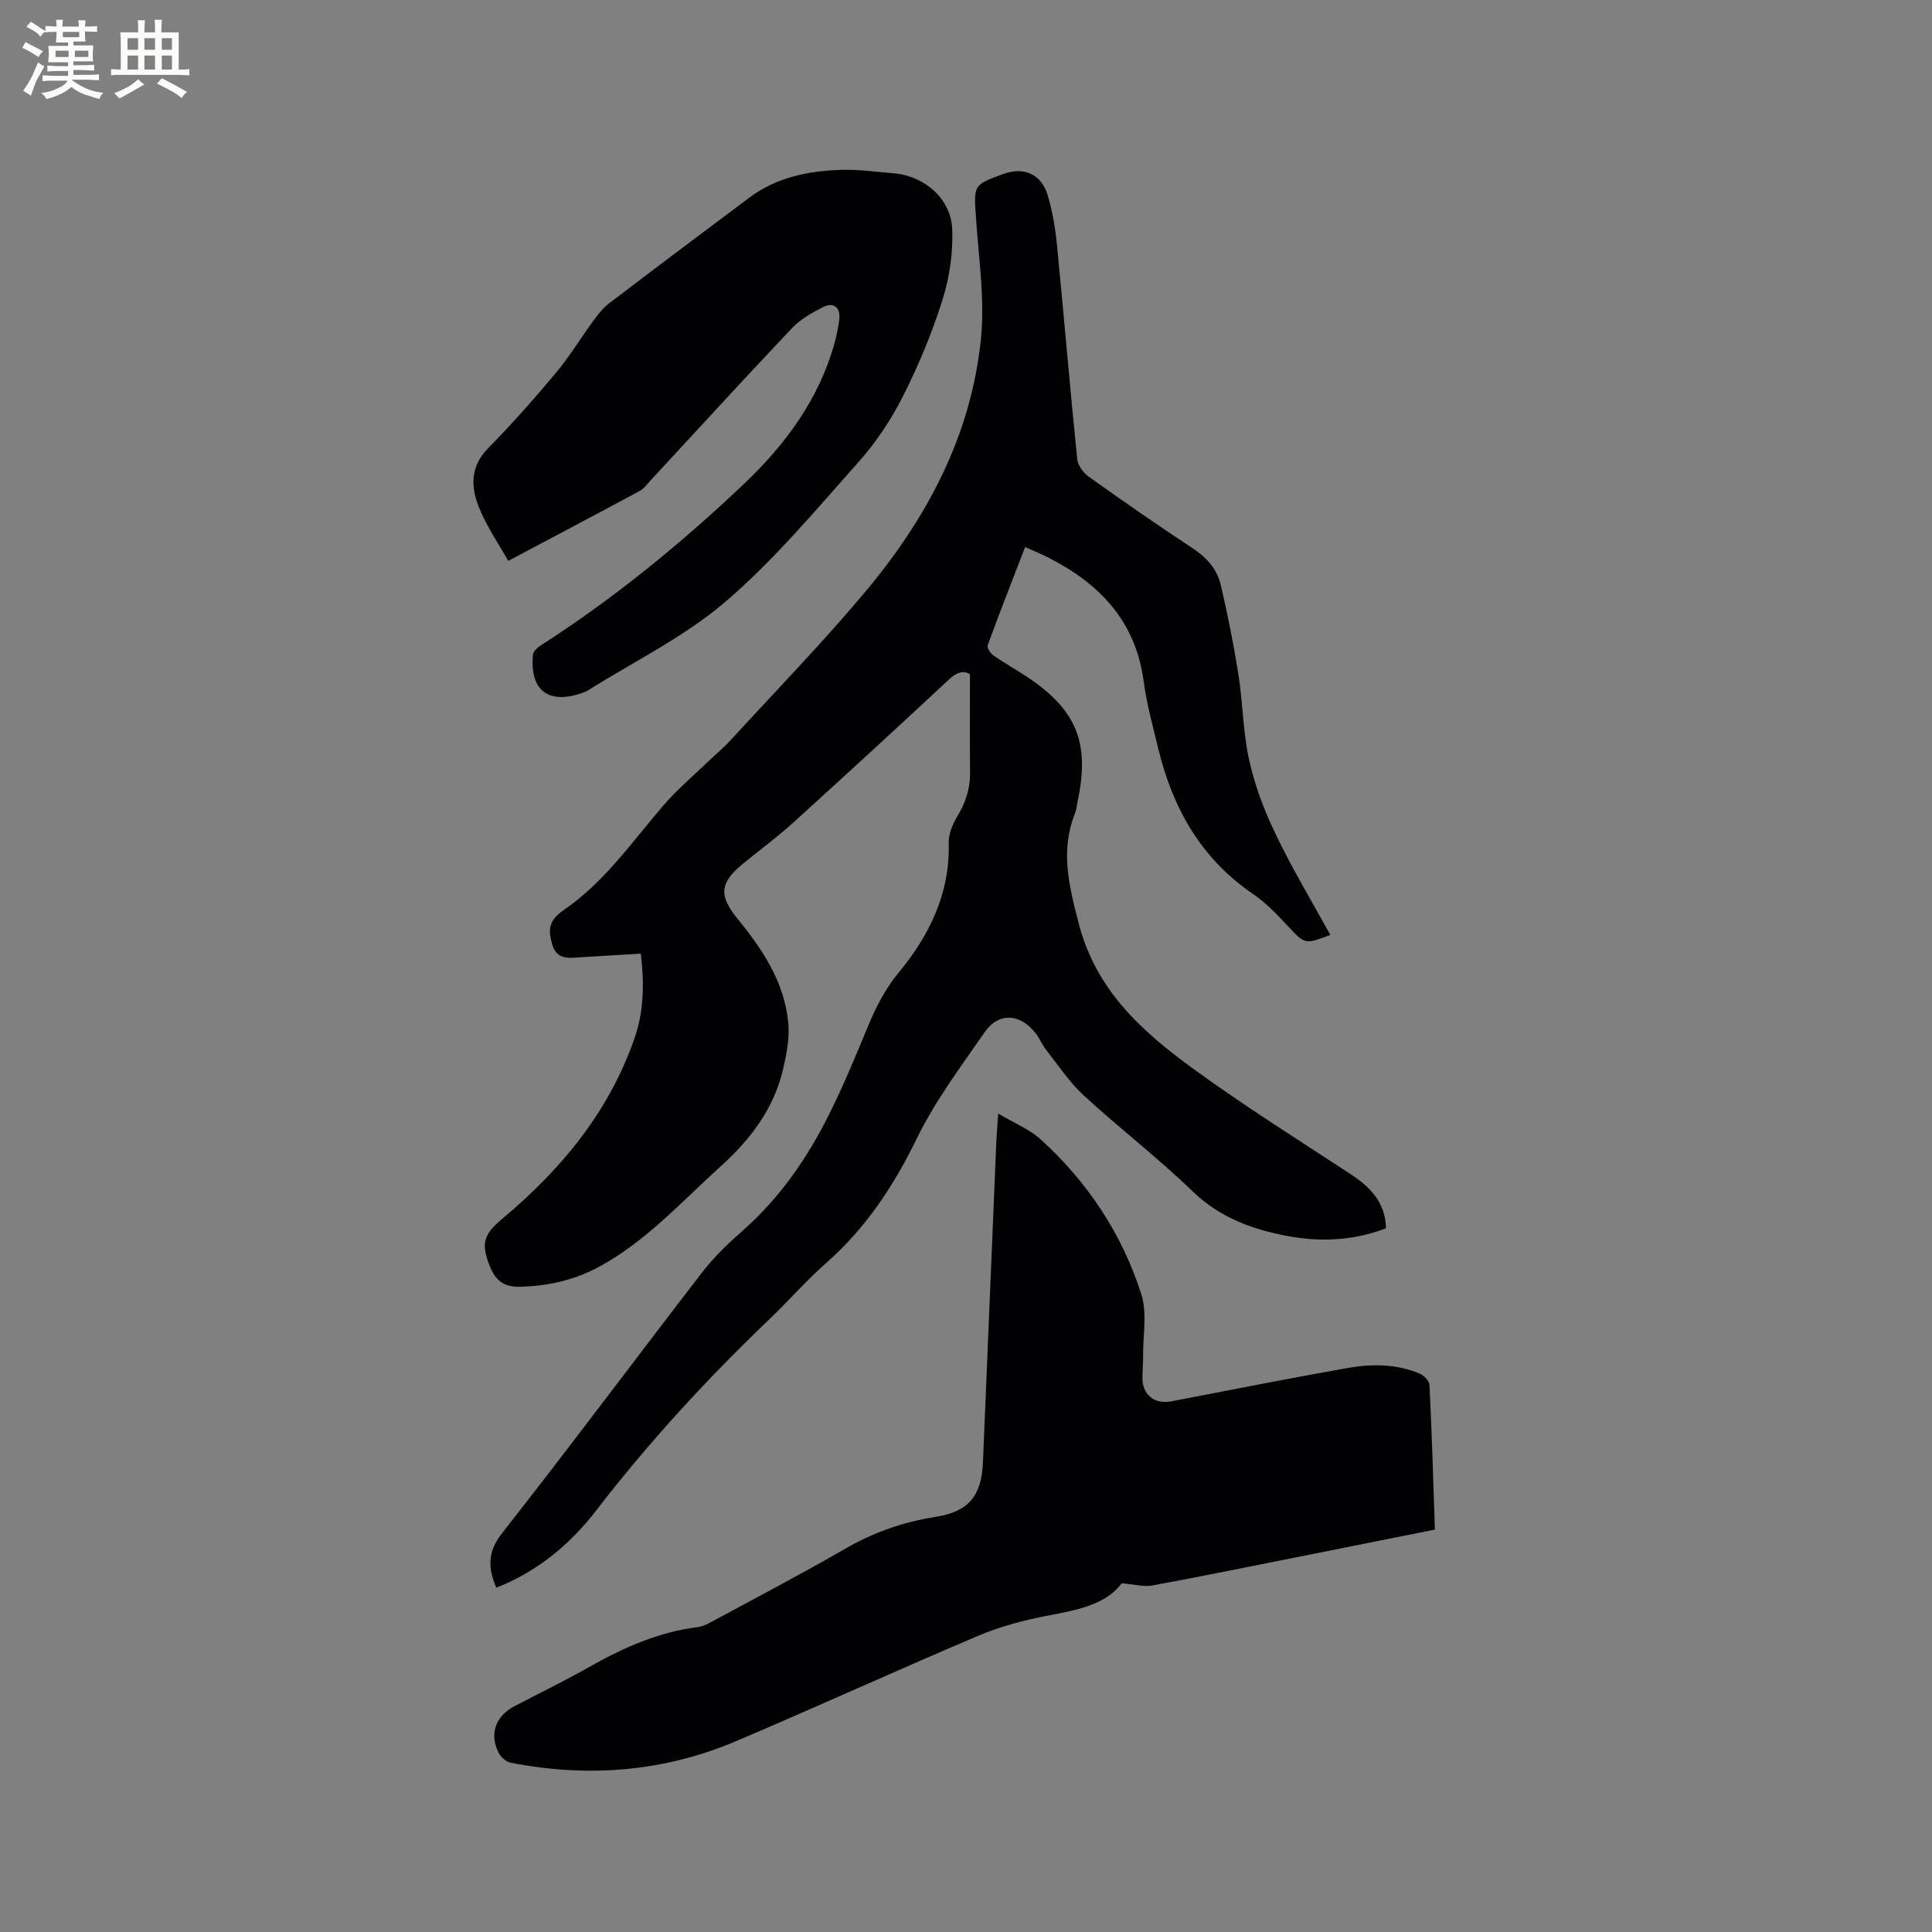 <svg enable-background="new 0 0 400 400" viewBox="0 0 400 400" xmlns="http://www.w3.org/2000/svg"><rect x="0" y="0" width="400" height="400" fill="#808080" stroke="none"/><g fill="#010103"><path d="m275.43 193.56c-5.35 2.02-5.26 1.94-8.76-1.8-2.24-2.39-4.55-4.84-7.23-6.66-10.79-7.34-16.65-17.78-19.64-30.12-1.12-4.63-2.4-9.25-3.02-13.96-1.65-12.38-9.07-20.14-19.66-25.54-1.49-.76-3.05-1.39-4.88-2.22-2.67 6.93-5.29 13.6-7.75 20.33-.19.51.56 1.67 1.18 2.1 2.25 1.58 4.67 2.92 6.96 4.44 10.3 6.86 13.05 13.67 10.48 25.78-.18.83-.23 1.71-.54 2.48-3.09 7.72-1.25 14.95.75 22.74 3.57 13.9 13.15 22.46 23.82 30.21 10.44 7.59 21.39 14.49 32.2 21.56 4.18 2.73 7.47 5.85 7.62 11.41-6.48 2.46-13.05 2.87-19.73 1.71-7.61-1.32-14.54-3.79-20.37-9.42-7.16-6.92-15.1-13.01-22.44-19.76-2.98-2.74-5.28-6.24-7.82-9.45-.78-.99-1.26-2.21-2.01-3.23-3.16-4.3-7.75-4.72-10.68-.51-5.01 7.2-10.34 14.35-14.16 22.19-4.77 9.78-10.54 18.47-18.71 25.66-4.13 3.64-7.77 7.83-11.75 11.64-12.9 12.33-24.93 25.41-35.83 39.56-5.44 7.05-12.17 12.66-20.71 16.02-1.7-4.06-1.9-7.35 1.2-11.3 14.02-17.83 27.57-36.04 41.43-54 2.44-3.17 5.4-6 8.41-8.65 7.69-6.78 13.38-15.03 17.89-24.1 2.92-5.87 5.45-11.94 7.95-18.01 1.69-4.1 3.58-7.84 6.51-11.4 6.28-7.61 10.57-16.33 10.28-26.71-.05-1.85.81-3.93 1.8-5.57 1.7-2.81 2.65-5.68 2.62-8.97-.07-6.66-.02-13.32-.02-20.41-1.27-.87-2.71-.45-4.38 1.11-10.63 9.9-21.32 19.74-32.09 29.5-3.37 3.06-7.05 5.77-10.58 8.66-4.79 3.92-4.95 6.59-1.1 11.31 5.21 6.38 9.78 13.2 10.54 21.67.28 3.06-.35 6.29-1.04 9.34-1.88 8.24-6.71 14.64-12.91 20.24-8.09 7.31-15.43 15.51-25.16 20.81-5.11 2.78-10.62 4.03-16.46 4.17-3.27.08-5.03-1.27-6.2-4.18-1.89-4.74-1.38-6.6 2.53-9.88 12.22-10.22 22.15-22.18 27.43-37.48 1.89-5.49 2.03-11.18 1.26-17.43-4.21.25-8.19.49-12.16.73-2.44.15-5.15.69-6.11-2.46-.95-3.09-.89-5.1 2.36-7.32 8.35-5.71 14.06-14.03 20.55-21.58 2.94-3.42 6.43-6.35 9.69-9.49 1.37-1.32 2.85-2.52 4.13-3.92 9.38-10.23 19.07-20.2 27.99-30.83 12.75-15.19 21.95-32.37 23.98-52.39.83-8.23-.46-16.7-1.02-25.05-.46-6.82-.62-6.81 5.62-9.1 4.26-1.56 7.9-.02 9.22 4.38.99 3.32 1.58 6.81 1.92 10.27 1.45 14.77 2.69 29.56 4.19 44.32.13 1.32 1.26 2.89 2.39 3.69 7.07 5.05 14.21 10.01 21.47 14.79 2.91 1.92 5.09 4.32 5.86 7.59 1.44 6.16 2.68 12.38 3.67 18.63.92 5.86.93 11.88 2.21 17.64 1.15 5.19 3.06 10.33 5.38 15.13 3.41 7.18 7.53 14 11.43 21.09z"/><path d="m297.08 316.69c-9.68 1.93-19.01 3.81-28.35 5.66-10.07 2-20.12 4.06-30.22 5.92-1.7.31-3.57-.24-6.28-.47-3.36 4.55-9.49 5.58-15.71 6.78-4.74.92-9.52 2.2-13.96 4.08-16.76 7.11-33.32 14.66-50.07 21.79-15.05 6.4-30.71 7.63-46.72 4.51-.94-.18-2.03-1.1-2.49-1.97-2.04-3.89-.71-7.68 3.21-9.73 5.16-2.69 10.41-5.24 15.47-8.11 7.05-4 14.32-7.24 22.46-8.27 1.31-.17 2.58-.92 3.78-1.57 8.94-4.84 17.95-9.55 26.75-14.64 5.87-3.4 12.03-5.56 18.71-6.61 6.91-1.09 9.56-4.33 9.85-11.34.92-22.13 1.84-44.27 2.77-66.4.07-1.57.21-3.13.39-5.76 3.32 1.97 6.41 3.2 8.72 5.28 9.76 8.83 16.91 19.6 20.9 32.1 1.26 3.94.33 8.59.37 12.92.01 1.38-.09 2.75-.13 4.13-.12 3.72 2.37 5.83 6.03 5.13 12.14-2.32 24.26-4.74 36.43-6.89 5.03-.89 10.16-.87 15 1.19.86.37 1.93 1.51 1.97 2.34.49 9.86.78 19.71 1.12 29.93z"/><path d="m105.22 116.13c-2.02-3.61-4.46-7.14-6.03-11.02-1.72-4.23-1.89-8.48 1.86-12.3 4.9-4.99 9.55-10.24 14.04-15.61 2.89-3.46 5.24-7.37 7.92-11.01.92-1.25 1.93-2.51 3.15-3.43 9.6-7.31 19.25-14.57 28.92-21.8 5.76-4.31 12.49-5.64 19.46-5.8 3.48-.08 6.97.44 10.46.72 6.34.5 11.91 5.24 12.15 11.61.18 4.85-.56 9.95-2.02 14.59-2.16 6.84-4.94 13.55-8.18 19.96-2.45 4.85-5.56 9.53-9.17 13.58-8.88 9.96-17.51 20.34-27.59 28.97-8.51 7.28-18.92 12.34-28.49 18.37-.35.22-.76.37-1.16.51-7.02 2.44-10.87-.51-10.2-7.92.06-.72.98-1.52 1.7-1.98 15.04-9.66 28.83-20.92 41.78-33.18 8.72-8.25 15.79-17.72 19.02-29.57.42-1.53.72-3.1.92-4.67.32-2.45-1.14-3.69-3.35-2.57-2.32 1.17-4.72 2.54-6.48 4.4-9.84 10.4-19.5 20.97-29.22 31.47-.72.78-1.38 1.72-2.27 2.2-9.03 4.86-18.1 9.64-27.22 14.48z"/></g><path d="m6.8 9.5c.6.3 1.3.7 2.1 1.1-.4.4-.7.8-.9 1.2-.7-.4-1.3-.8-1.8-1.1s-1.1-.6-1.6-.8c.2-.4.5-.8.7-1.2.4.2.8.5 1.5.8zm.9 6.9c-.3.6-.5 1.1-.7 1.7s-.4 1.1-.6 1.7c-.6-.4-1.1-.7-1.6-1 .7-1 1.2-1.8 1.5-2.4.3-.5.6-1.1.8-1.7.3-.6.5-1.2.8-1.8.3.3.8.6 1.3.8-.7 1.3-1.2 2.2-1.5 2.7zm.1-11c.4.3 1 .7 1.7 1.1-.5.2-.8.6-1.1 1.1-.5-.6-1-1-1.4-1.2s-.9-.6-1.5-.8c.2-.4.5-.7.9-1.1.5.3.9.6 1.4.9zm10.5 13.1c1 .4 2 .6 3.1.7-.4.4-.7.8-.8 1.3-.9-.2-1.9-.6-3-.9-1-.4-2-.9-2.8-1.6-.5.4-1.1.9-1.9 1.3s-1.9.9-3.3 1.2c-.1-.3-.5-.8-1.1-1.3 1 0 2.1-.3 3.2-.8 1.2-.5 1.9-1 2.3-1.7h-3.2c-.4 0-1 0-2 .1v-1.2c1 0 1.7.1 2 .1h3.3v-1h-2.3c-.2 0-.9 0-2 .1v-1.2c1.2 0 1.9.1 2 .1h2.3v-.8h-4.1c0-.7.1-1.2.1-1.6 0-.5 0-1.1-.1-1.8h4.1v-.7h-2.5c0-.6.1-1.1.1-1.6v-.6h-.5c-.4 0-1 0-1.8.1v-1.3c1.2 0 1.9.1 2.1.1h.2c0-.3 0-.8-.1-1.4h1.4c0 .6-.1 1-.1 1.4h3.4c0-.4 0-.8-.1-1.3h1.5c0 .4-.1.9-.1 1.3.7 0 1.5 0 2.5-.1v1.2c-1 0-1.8-.1-2.5-.1v.6c0 .3 0 .8.1 1.5h-2.5v.8h4.1c0 .7-.1 1.3-.1 1.8s0 1 .1 1.5h-4.1v.8h1.4c.8 0 1.8 0 2.9-.1v1.2c-1 0-1.9-.1-2.8-.1h-1.5v1h3.2c.3 0 1 0 2.1-.1v1.2c-1.1 0-1.8-.1-2.1-.1h-3.4l-.1.1c1.4 1 2.4 1.5 3.4 1.9zm-4.1-6.7v-1.3h-2.7v1.3zm2.2-4.1v-1.1h-3.4v1.1zm1.9 4.1v-1.3h-2.8v1.3z" fill="#fcfbfa"/><path d="m37 6.7v2.3 5.4c1 0 1.8 0 2.2-.1v1.3c-.6 0-1.5-.1-2.5-.1h-11.9c-.7 0-1.3 0-1.8.1v-1.3c.5 0 1.1.1 2 .1v-5.2c0-1 0-1.8-.1-2.5h3.7c0-1.3 0-2.1-.1-2.5h1.5c0 .4-.1 1.3-.1 2.5h2.2c0-1.2 0-2.1-.1-2.6h1.5c0 .4-.1 1.3-.1 2.6zm-12.3 13.7c-.3-.4-.7-.8-1.1-1.1 1.1-.4 2.1-.9 2.9-1.3.8-.5 1.5-1 2.1-1.6.4.4.9.8 1.3 1.1-2.5 1.4-4.2 2.4-5.2 2.9zm3.9-10.1v-2.4h-2.2v2.4zm0 4.1v-2.9h-2.2v2.9zm3.5-4.1v-2.4h-2.2v2.4zm0 4.1v-2.9h-2.2v2.9zm.4 2.9 1-1.1c.6.3 1.4.7 2.5 1.3s2 1.1 2.7 1.5c-.4.4-.8.8-1.1 1.3-.8-.8-2.5-1.7-5.1-3zm3.1-7v-2.4h-2.1v2.4zm0 4.1v-2.9h-2.1v2.9z" fill="#fcfbfa"/></svg>